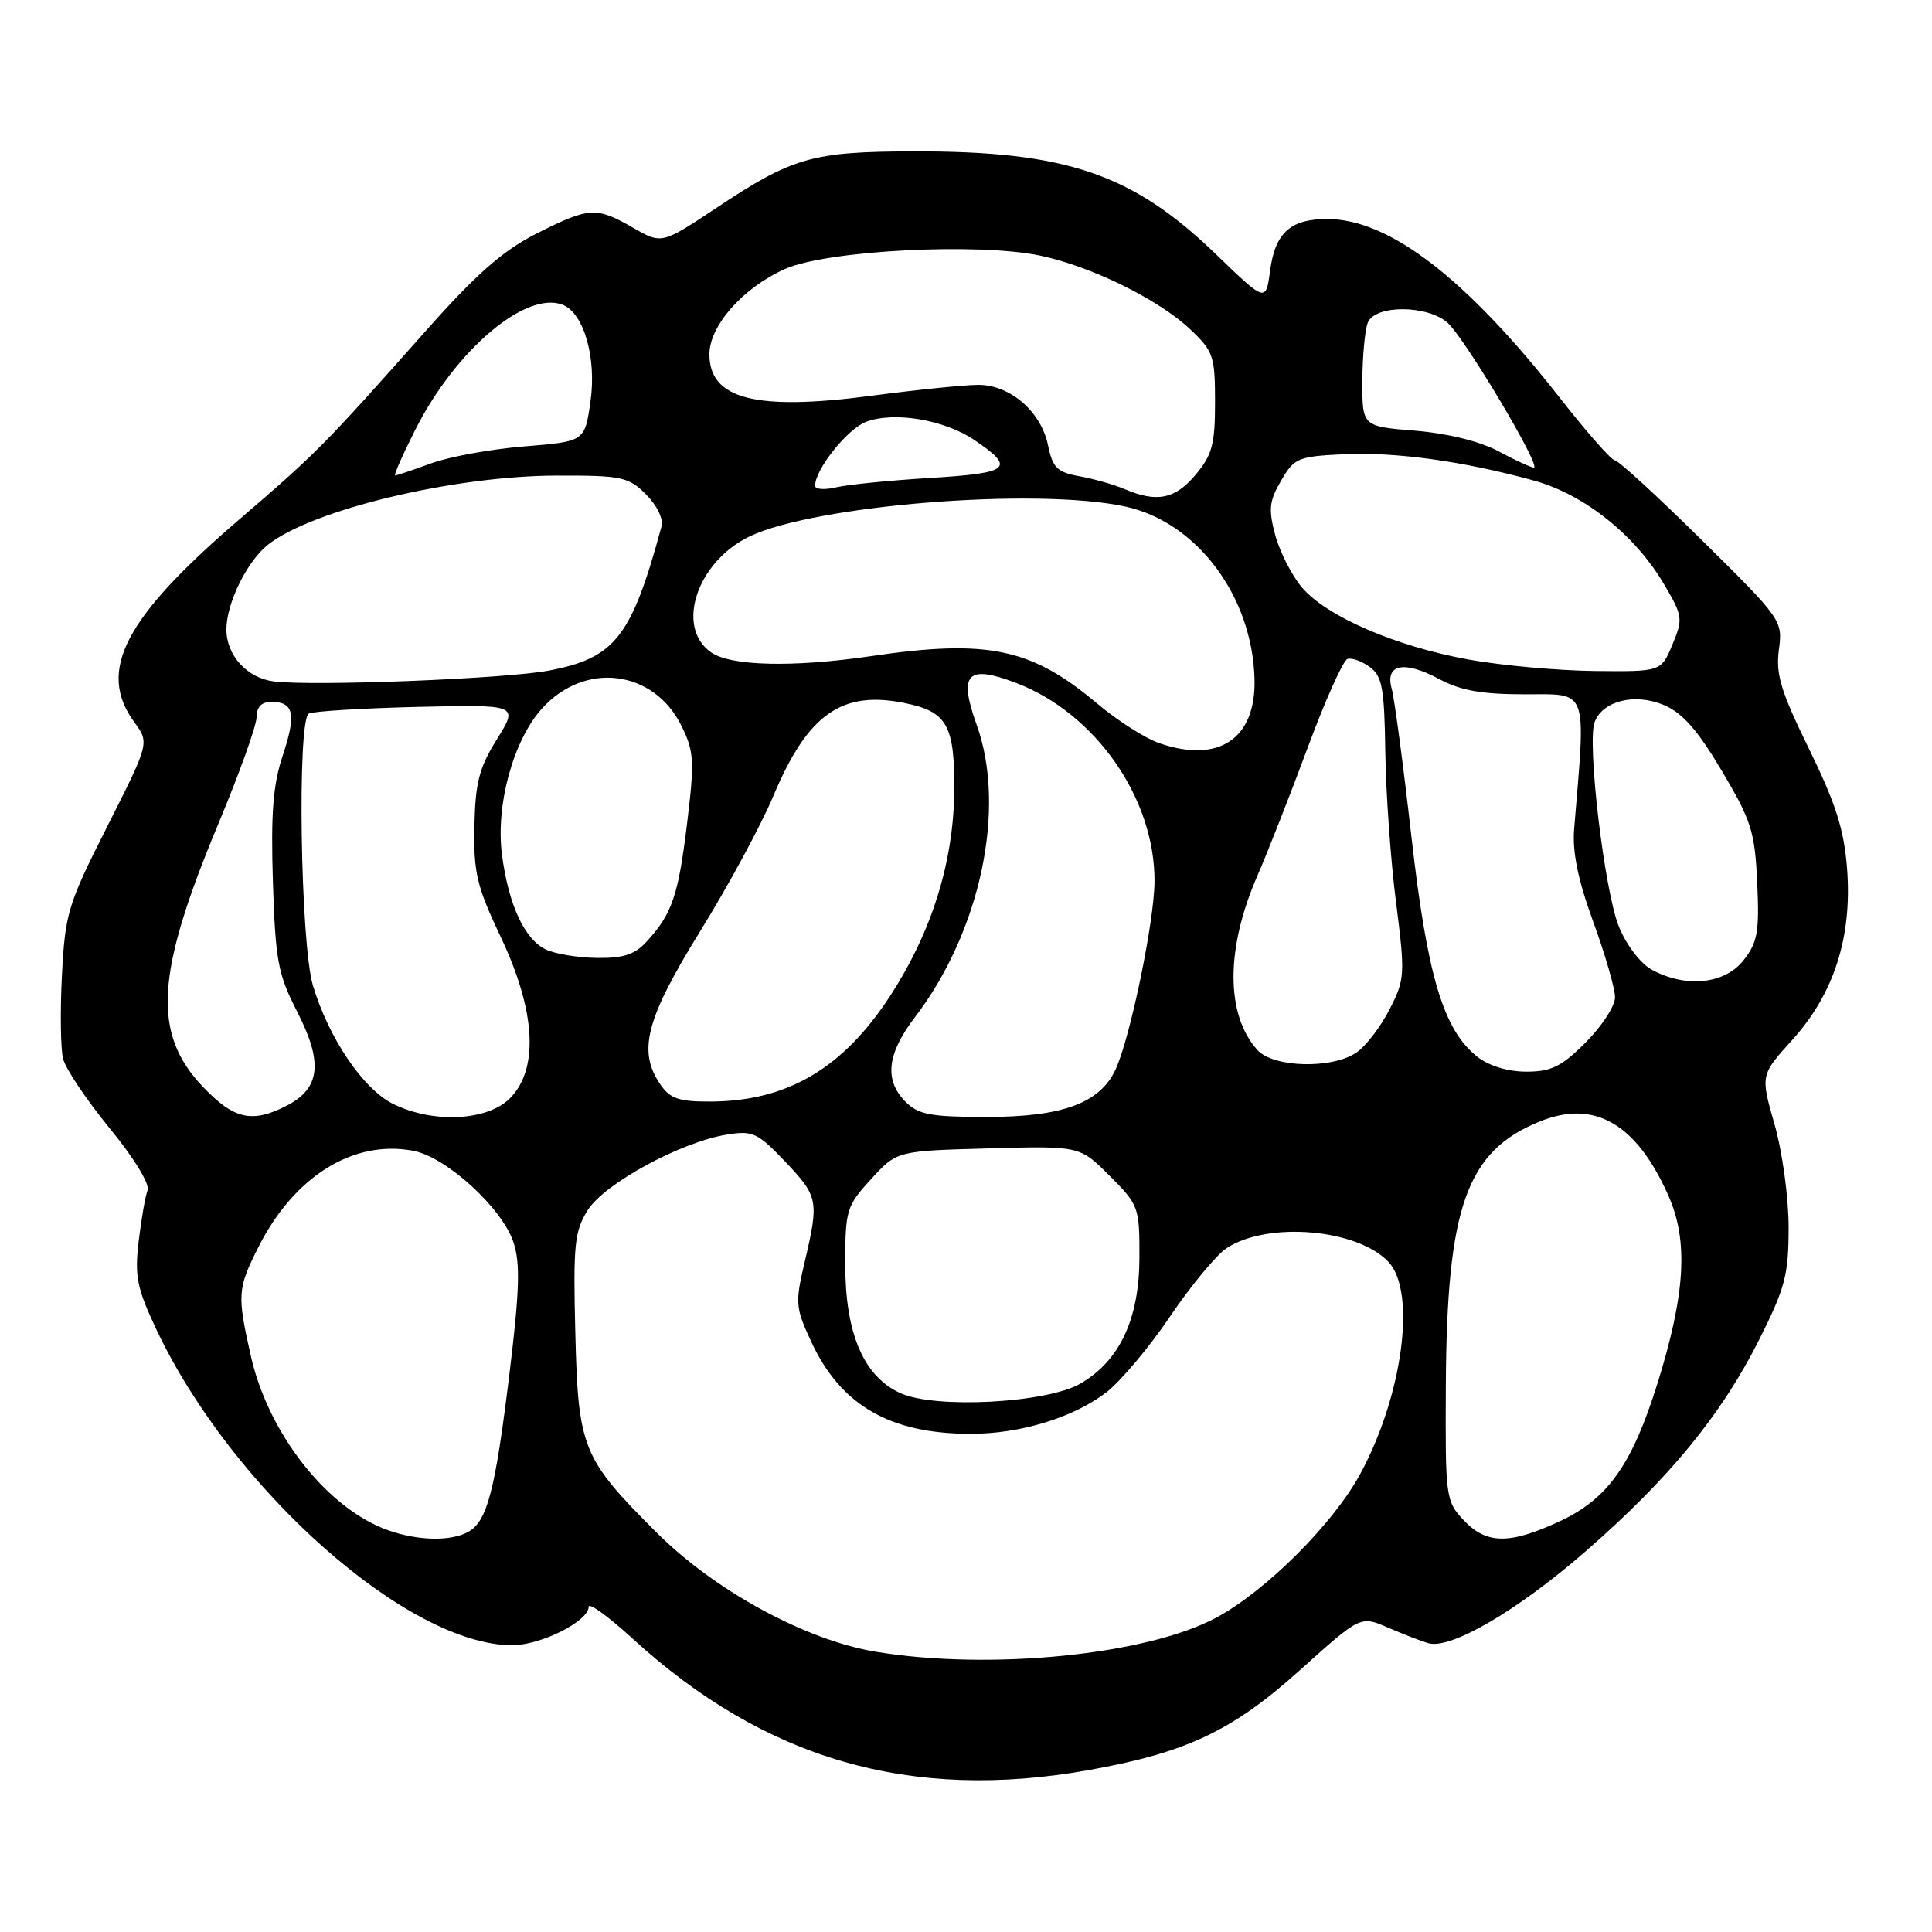<?xml version="1.0" encoding="UTF-8" standalone="no"?>
<!DOCTYPE svg PUBLIC "-//W3C//DTD SVG 1.1//EN" "http://www.w3.org/Graphics/SVG/1.1/DTD/svg11.dtd" >
<svg xmlns="http://www.w3.org/2000/svg" xmlns:xlink="http://www.w3.org/1999/xlink" version="1.1" viewBox="0 0 256 256">
 <g >
 <path fill="currentColor"
d=" M 144.24 234.55 C 157.20 232.24 163.32 229.34 172.26 221.29 C 180.27 214.09 180.27 214.09 183.88 215.65 C 185.87 216.51 188.29 217.45 189.25 217.73 C 192.22 218.59 201.10 213.41 210.12 205.54 C 221.15 195.93 228.06 187.52 233.04 177.63 C 236.55 170.66 237.00 168.96 237.00 162.63 C 237.00 158.66 236.17 152.60 235.13 148.97 C 233.27 142.45 233.27 142.45 237.47 137.81 C 243.02 131.68 245.43 124.16 244.75 115.14 C 244.35 109.93 243.27 106.52 239.72 99.26 C 235.97 91.62 235.28 89.35 235.71 86.10 C 236.23 82.23 236.11 82.05 225.52 71.59 C 219.63 65.77 214.43 61.00 213.98 61.00 C 213.53 61.00 210.26 57.29 206.71 52.75 C 194.31 36.91 184.14 29.07 175.94 29.02 C 171.03 28.99 168.97 30.83 168.30 35.82 C 167.73 40.07 167.73 40.07 161.11 33.68 C 150.05 23.00 141.26 20.01 121.00 20.06 C 107.64 20.09 105.01 20.84 94.97 27.52 C 87.68 32.36 87.68 32.36 83.89 30.18 C 79.00 27.37 78.09 27.42 71.09 30.95 C 66.66 33.19 63.14 36.28 56.55 43.70 C 42.91 59.07 41.98 60.01 31.68 68.85 C 16.45 81.93 12.84 88.90 17.80 95.70 C 19.80 98.44 19.80 98.44 14.23 109.47 C 8.99 119.83 8.63 121.03 8.21 129.20 C 7.96 133.99 8.03 138.99 8.36 140.30 C 8.69 141.62 11.47 145.76 14.53 149.50 C 17.78 153.46 19.87 156.89 19.55 157.73 C 19.25 158.52 18.72 161.57 18.37 164.51 C 17.83 169.13 18.15 170.71 20.73 176.18 C 30.73 197.33 54.04 218.01 67.88 218.00 C 71.68 217.99 78.00 214.82 78.00 212.91 C 78.00 212.30 80.59 214.17 83.75 217.06 C 101.33 233.16 120.67 238.75 144.24 234.55 Z  M 116.02 218.86 C 106.73 217.32 94.69 210.76 86.97 203.04 C 77.12 193.19 76.61 191.93 76.23 176.50 C 75.94 164.95 76.12 163.15 77.88 160.35 C 80.08 156.83 90.20 151.33 96.30 150.34 C 99.74 149.78 100.38 150.08 104.03 153.91 C 108.44 158.55 108.54 159.07 106.62 167.24 C 105.35 172.63 105.40 173.28 107.49 177.78 C 111.40 186.21 117.91 189.98 128.59 189.99 C 135.15 190.00 142.18 187.86 146.55 184.53 C 148.46 183.07 152.27 178.54 155.03 174.45 C 157.80 170.36 161.17 166.28 162.54 165.38 C 168.00 161.81 179.90 162.83 184.00 167.23 C 187.70 171.21 185.85 184.99 180.22 195.34 C 176.63 201.94 167.74 210.81 161.17 214.34 C 151.98 219.29 131.18 221.37 116.02 218.86 Z  M 51.50 202.79 C 43.44 199.98 35.57 190.01 33.24 179.69 C 31.42 171.60 31.47 170.78 34.15 165.42 C 38.89 155.92 46.76 150.98 54.75 152.48 C 59.14 153.30 66.54 160.07 68.05 164.64 C 68.95 167.38 68.84 171.06 67.53 181.81 C 65.61 197.61 64.56 201.63 61.99 203.01 C 59.67 204.25 55.41 204.16 51.50 202.79 Z  M 193.92 201.41 C 191.57 198.90 191.50 198.39 191.58 183.66 C 191.70 159.82 194.33 152.49 204.13 148.56 C 211.32 145.69 216.86 148.92 221.08 158.45 C 223.74 164.45 223.32 171.47 219.62 183.32 C 216.25 194.09 213.05 198.60 206.69 201.57 C 200.00 204.68 196.95 204.64 193.92 201.41 Z  M 119.31 184.60 C 114.43 182.38 112.00 176.70 112.00 167.53 C 112.00 160.32 112.16 159.80 115.42 156.24 C 118.84 152.50 118.84 152.50 130.95 152.17 C 143.07 151.83 143.07 151.83 147.03 155.80 C 150.89 159.66 151.00 159.95 150.98 166.63 C 150.96 174.77 148.38 180.29 143.19 183.32 C 138.74 185.92 123.93 186.71 119.31 184.60 Z  M 26.89 144.01 C 20.15 136.92 20.61 129.09 28.92 109.19 C 31.71 102.51 34.00 96.13 34.00 95.02 C 34.00 93.69 34.66 93.00 35.94 93.00 C 38.94 93.00 39.29 94.61 37.47 100.09 C 36.17 103.99 35.88 107.79 36.16 116.82 C 36.50 127.32 36.82 129.07 39.41 134.12 C 42.82 140.78 42.44 144.20 38.04 146.48 C 33.41 148.87 31.02 148.34 26.89 144.01 Z  M 52.10 146.28 C 48.13 144.32 43.54 137.54 41.46 130.57 C 39.81 125.00 39.36 95.52 40.91 94.56 C 41.41 94.25 47.87 93.85 55.26 93.67 C 68.70 93.36 68.70 93.36 65.85 97.94 C 63.48 101.74 62.98 103.71 62.86 109.51 C 62.74 115.63 63.17 117.45 66.36 124.18 C 71.00 133.98 71.43 141.66 67.55 145.55 C 64.55 148.54 57.38 148.88 52.10 146.28 Z  M 120.00 146.00 C 117.13 143.13 117.52 139.64 121.25 134.76 C 129.94 123.38 133.38 107.06 129.42 96.06 C 126.97 89.24 128.13 88.01 134.68 90.51 C 145.17 94.52 153.03 105.80 152.98 116.79 C 152.95 122.14 149.72 137.72 147.78 141.79 C 145.69 146.19 140.74 148.00 130.75 148.00 C 123.33 148.00 121.70 147.70 120.00 146.00 Z  M 87.56 143.78 C 84.45 139.35 85.54 135.09 92.76 123.42 C 96.48 117.42 100.84 109.35 102.46 105.50 C 107.02 94.63 111.52 91.45 119.89 93.16 C 125.51 94.31 126.51 96.08 126.44 104.79 C 126.36 114.17 123.50 123.36 118.05 131.81 C 111.79 141.49 104.44 145.87 94.31 145.96 C 90.04 145.99 88.83 145.60 87.56 143.78 Z  M 195.77 140.04 C 191.25 136.48 189.12 129.37 187.01 110.78 C 185.93 101.28 184.76 92.49 184.41 91.26 C 183.49 88.02 186.03 87.48 190.62 89.94 C 193.55 91.51 196.30 92.00 202.12 92.00 C 210.52 92.00 210.15 90.97 208.58 109.86 C 208.33 112.89 209.10 116.64 211.11 122.14 C 212.70 126.49 214.00 131.00 214.00 132.15 C 214.00 133.30 212.25 135.98 210.12 138.12 C 206.91 141.33 205.55 142.00 202.25 142.00 C 199.81 142.00 197.31 141.24 195.77 140.04 Z  M 166.62 139.14 C 162.39 134.45 162.39 125.67 166.63 116.00 C 167.95 112.97 170.94 105.36 173.27 99.08 C 175.60 92.80 177.97 87.51 178.54 87.32 C 179.11 87.13 180.44 87.60 181.50 88.38 C 183.15 89.58 183.44 91.17 183.56 99.64 C 183.64 105.06 184.27 114.02 184.98 119.54 C 186.20 129.13 186.16 129.76 184.14 133.72 C 182.98 136.00 181.02 138.57 179.79 139.43 C 176.60 141.67 168.76 141.49 166.62 139.14 Z  M 218.87 128.49 C 217.38 127.68 215.49 125.21 214.51 122.78 C 212.59 118.06 210.26 98.37 211.30 95.67 C 212.38 92.85 216.61 91.81 220.45 93.41 C 222.93 94.45 224.93 96.72 228.15 102.14 C 232.07 108.74 232.53 110.19 232.84 116.98 C 233.14 123.49 232.89 124.87 231.02 127.25 C 228.53 130.41 223.37 130.94 218.87 128.49 Z  M 72.30 125.80 C 69.50 124.45 67.39 119.90 66.52 113.30 C 65.65 106.76 67.98 98.16 71.78 93.92 C 77.48 87.57 86.65 88.72 90.33 96.24 C 91.97 99.59 92.04 100.90 91.04 109.12 C 89.87 118.71 89.07 121.05 85.70 124.75 C 84.12 126.48 82.60 126.98 79.08 126.93 C 76.56 126.90 73.51 126.39 72.30 125.80 Z  M 153.63 98.48 C 151.76 97.84 148.04 95.47 145.36 93.21 C 136.68 85.89 130.86 84.67 115.50 86.93 C 105.11 88.46 96.83 88.27 94.22 86.44 C 89.47 83.11 92.32 74.48 99.28 71.10 C 107.91 66.93 137.25 64.57 149.07 67.11 C 158.59 69.15 165.98 79.03 166.23 90.05 C 166.41 97.90 161.49 101.19 153.63 98.48 Z  M 36.26 90.29 C 32.73 89.84 30.00 86.83 30.00 83.40 C 30.00 79.93 32.74 74.35 35.53 72.16 C 41.42 67.52 60.18 63.04 73.80 63.02 C 82.41 63.00 83.28 63.19 85.61 65.52 C 87.06 66.97 87.93 68.77 87.65 69.77 C 83.69 84.39 81.50 87.19 72.76 88.85 C 66.99 89.95 41.42 90.96 36.26 90.29 Z  M 194.58 87.39 C 184.90 85.64 175.74 81.67 172.48 77.80 C 171.15 76.21 169.57 73.10 168.97 70.89 C 168.06 67.49 168.18 66.38 169.75 63.69 C 171.49 60.69 171.99 60.48 178.05 60.19 C 184.95 59.87 193.93 61.11 203.26 63.68 C 209.96 65.53 216.69 70.91 220.56 77.52 C 222.97 81.62 223.02 82.02 221.60 85.42 C 220.10 89.00 220.10 89.00 211.30 88.91 C 206.46 88.86 198.94 88.18 194.58 87.39 Z  M 149.00 64.80 C 147.62 64.22 144.94 63.45 143.04 63.11 C 140.07 62.57 139.48 61.98 138.87 59.01 C 137.95 54.54 133.87 51.00 129.63 51.00 C 127.84 51.00 121.44 51.65 115.41 52.45 C 100.12 54.46 94.00 52.89 94.00 46.95 C 94.00 43.16 98.43 38.15 103.97 35.66 C 109.50 33.17 129.68 32.12 137.92 33.89 C 144.70 35.34 153.51 39.68 157.69 43.62 C 160.78 46.53 161.00 47.17 161.00 53.29 C 161.00 58.88 160.62 60.30 158.41 62.92 C 155.70 66.15 153.27 66.63 149.00 64.80 Z  M 108.00 64.37 C 108.01 62.19 112.27 56.85 114.75 55.90 C 118.45 54.49 125.13 55.61 129.10 58.30 C 134.62 62.04 133.88 62.68 123.29 63.33 C 117.90 63.65 112.26 64.22 110.75 64.58 C 109.24 64.94 108.00 64.84 108.00 64.37 Z  M 55.02 56.96 C 60.35 46.40 69.65 38.50 74.54 40.38 C 77.36 41.46 79.07 47.41 78.24 53.21 C 77.48 58.50 77.48 58.50 69.49 59.15 C 65.10 59.50 59.53 60.52 57.12 61.40 C 54.72 62.28 52.57 63.00 52.36 63.00 C 52.15 63.00 53.34 60.28 55.02 56.96 Z  M 198.50 59.77 C 196.05 58.47 191.79 57.42 187.50 57.07 C 180.50 56.50 180.50 56.50 180.52 50.50 C 180.53 47.20 180.86 43.71 181.24 42.75 C 182.19 40.38 189.06 40.38 191.79 42.75 C 194.05 44.73 204.36 62.02 203.23 61.96 C 202.83 61.93 200.70 60.95 198.50 59.77 Z "/>
</g>
</svg>